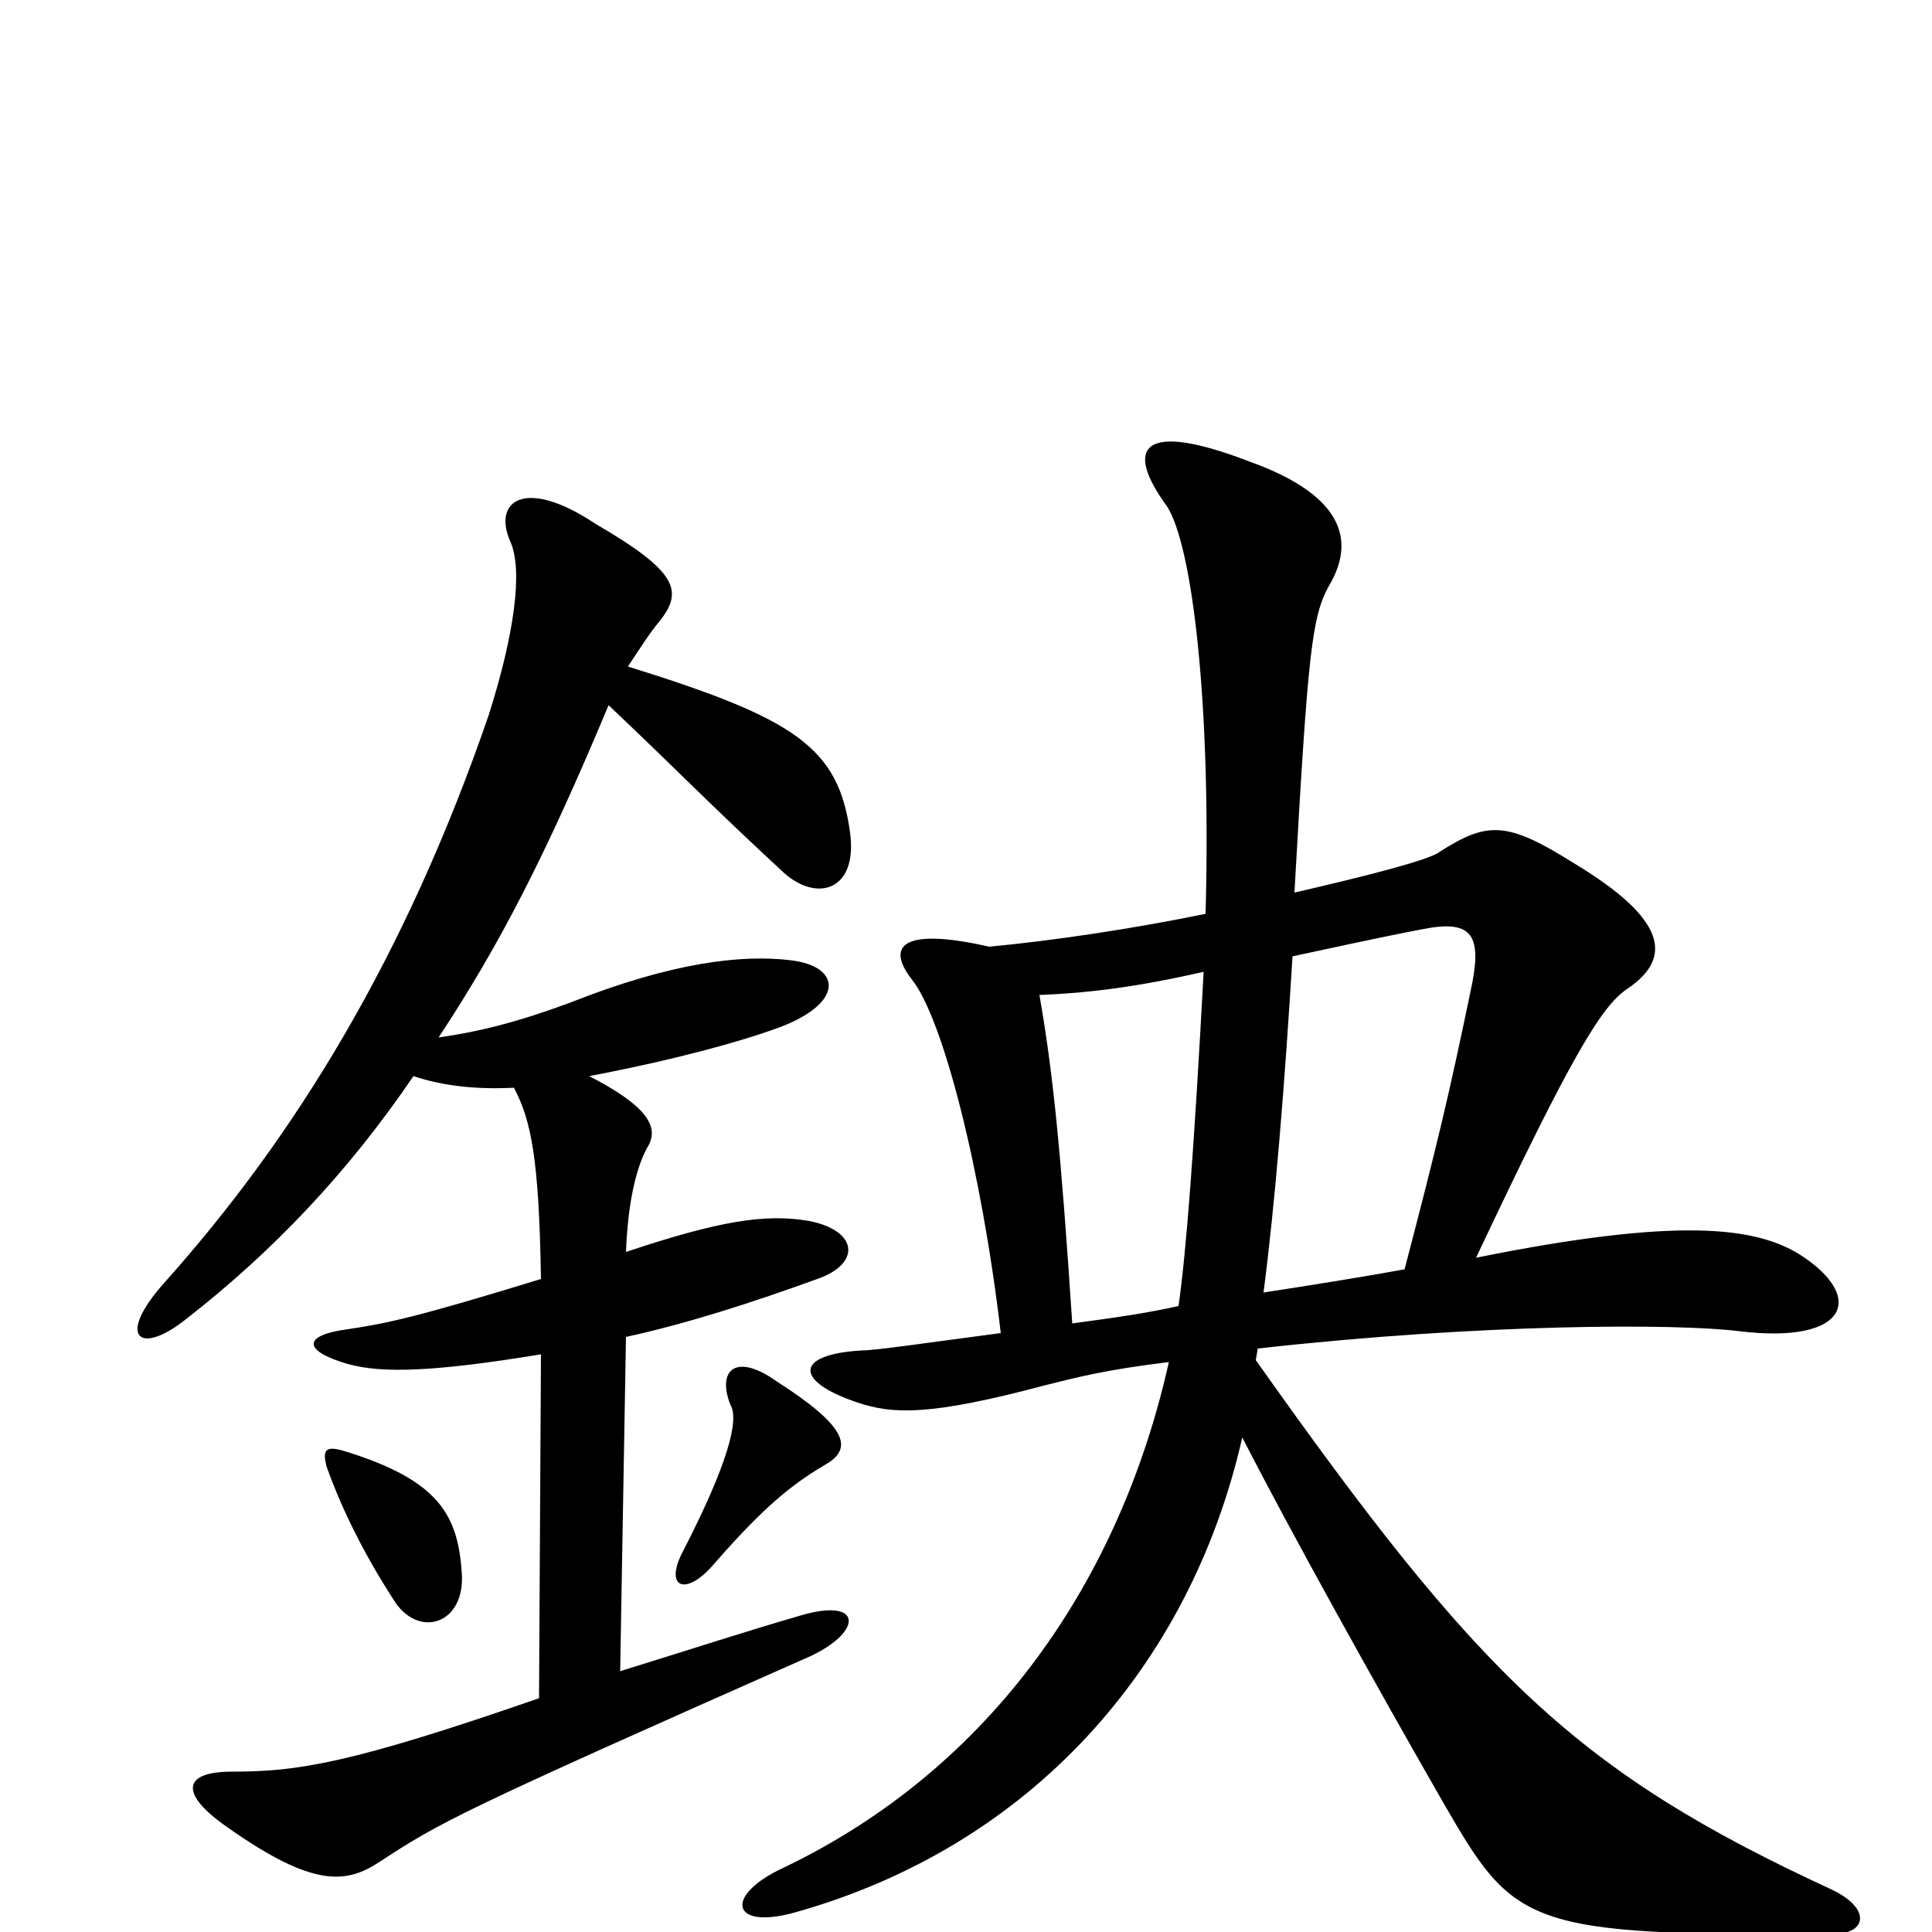 <svg xmlns="http://www.w3.org/2000/svg" viewBox="0 -1000 1000 1000">
	<path fill="#000000" d="M239 -186C237 -216 227 -234 178 -249C168 -252 167 -249 169 -241C175 -224 186 -199 205 -170C218 -152 241 -160 239 -186ZM429 -243C441 -251 438 -262 402 -285C381 -300 371 -291 378 -273C383 -265 376 -241 354 -198C343 -178 355 -173 370 -191C398 -223 412 -233 429 -243ZM305 -443C352 -452 383 -461 400 -467C438 -480 436 -500 409 -503C384 -506 348 -502 295 -481C268 -471 248 -466 227 -463C258 -510 282 -556 315 -635C353 -599 366 -585 406 -548C423 -533 444 -539 440 -569C434 -613 412 -628 325 -655C331 -664 336 -672 341 -678C354 -694 351 -704 308 -729C272 -753 255 -741 264 -720C271 -705 266 -671 253 -630C210 -505 153 -412 85 -336C60 -308 72 -298 96 -317C141 -352 180 -393 214 -443C229 -438 246 -436 266 -437C275 -420 279 -400 280 -338C215 -318 200 -315 180 -312C157 -309 156 -301 180 -294C198 -289 225 -290 280 -299L279 -121C181 -87 154 -83 120 -83C95 -83 92 -72 118 -54C162 -23 179 -25 196 -36C228 -57 237 -62 420 -143C447 -156 446 -173 415 -164C384 -155 363 -148 321 -135L324 -308C356 -315 390 -326 423 -338C446 -346 444 -363 419 -368C396 -372 372 -368 324 -352C325 -377 329 -395 335 -406C342 -417 334 -428 305 -443ZM610 -324C592 -320 577 -318 555 -315C549 -406 545 -445 538 -485C563 -486 588 -489 623 -497C618 -404 614 -352 610 -324ZM669 -505C688 -509 710 -514 736 -519C761 -524 767 -517 762 -491C750 -433 744 -408 727 -343C705 -339 680 -335 654 -331C660 -377 665 -439 669 -505ZM650 -296L651 -302C767 -315 868 -315 900 -311C957 -304 966 -329 931 -351C908 -365 868 -370 764 -349C814 -455 829 -479 842 -488C866 -504 863 -524 815 -553C780 -575 770 -575 745 -559C740 -555 709 -547 670 -538C677 -663 679 -681 688 -697C701 -719 697 -743 647 -761C590 -783 582 -768 604 -738C617 -718 627 -637 624 -527C585 -519 544 -513 512 -510C468 -520 458 -511 472 -493C488 -473 508 -395 518 -310C480 -305 453 -301 446 -301C411 -299 411 -285 444 -274C462 -268 481 -267 541 -283C557 -287 572 -291 605 -295C580 -183 514 -85 405 -33C375 -19 378 -1 411 -10C533 -44 616 -137 643 -256C667 -209 712 -128 747 -67C784 -3 789 2 949 1C966 1 969 -12 948 -22C816 -83 766 -132 650 -296Z"/>
</svg>